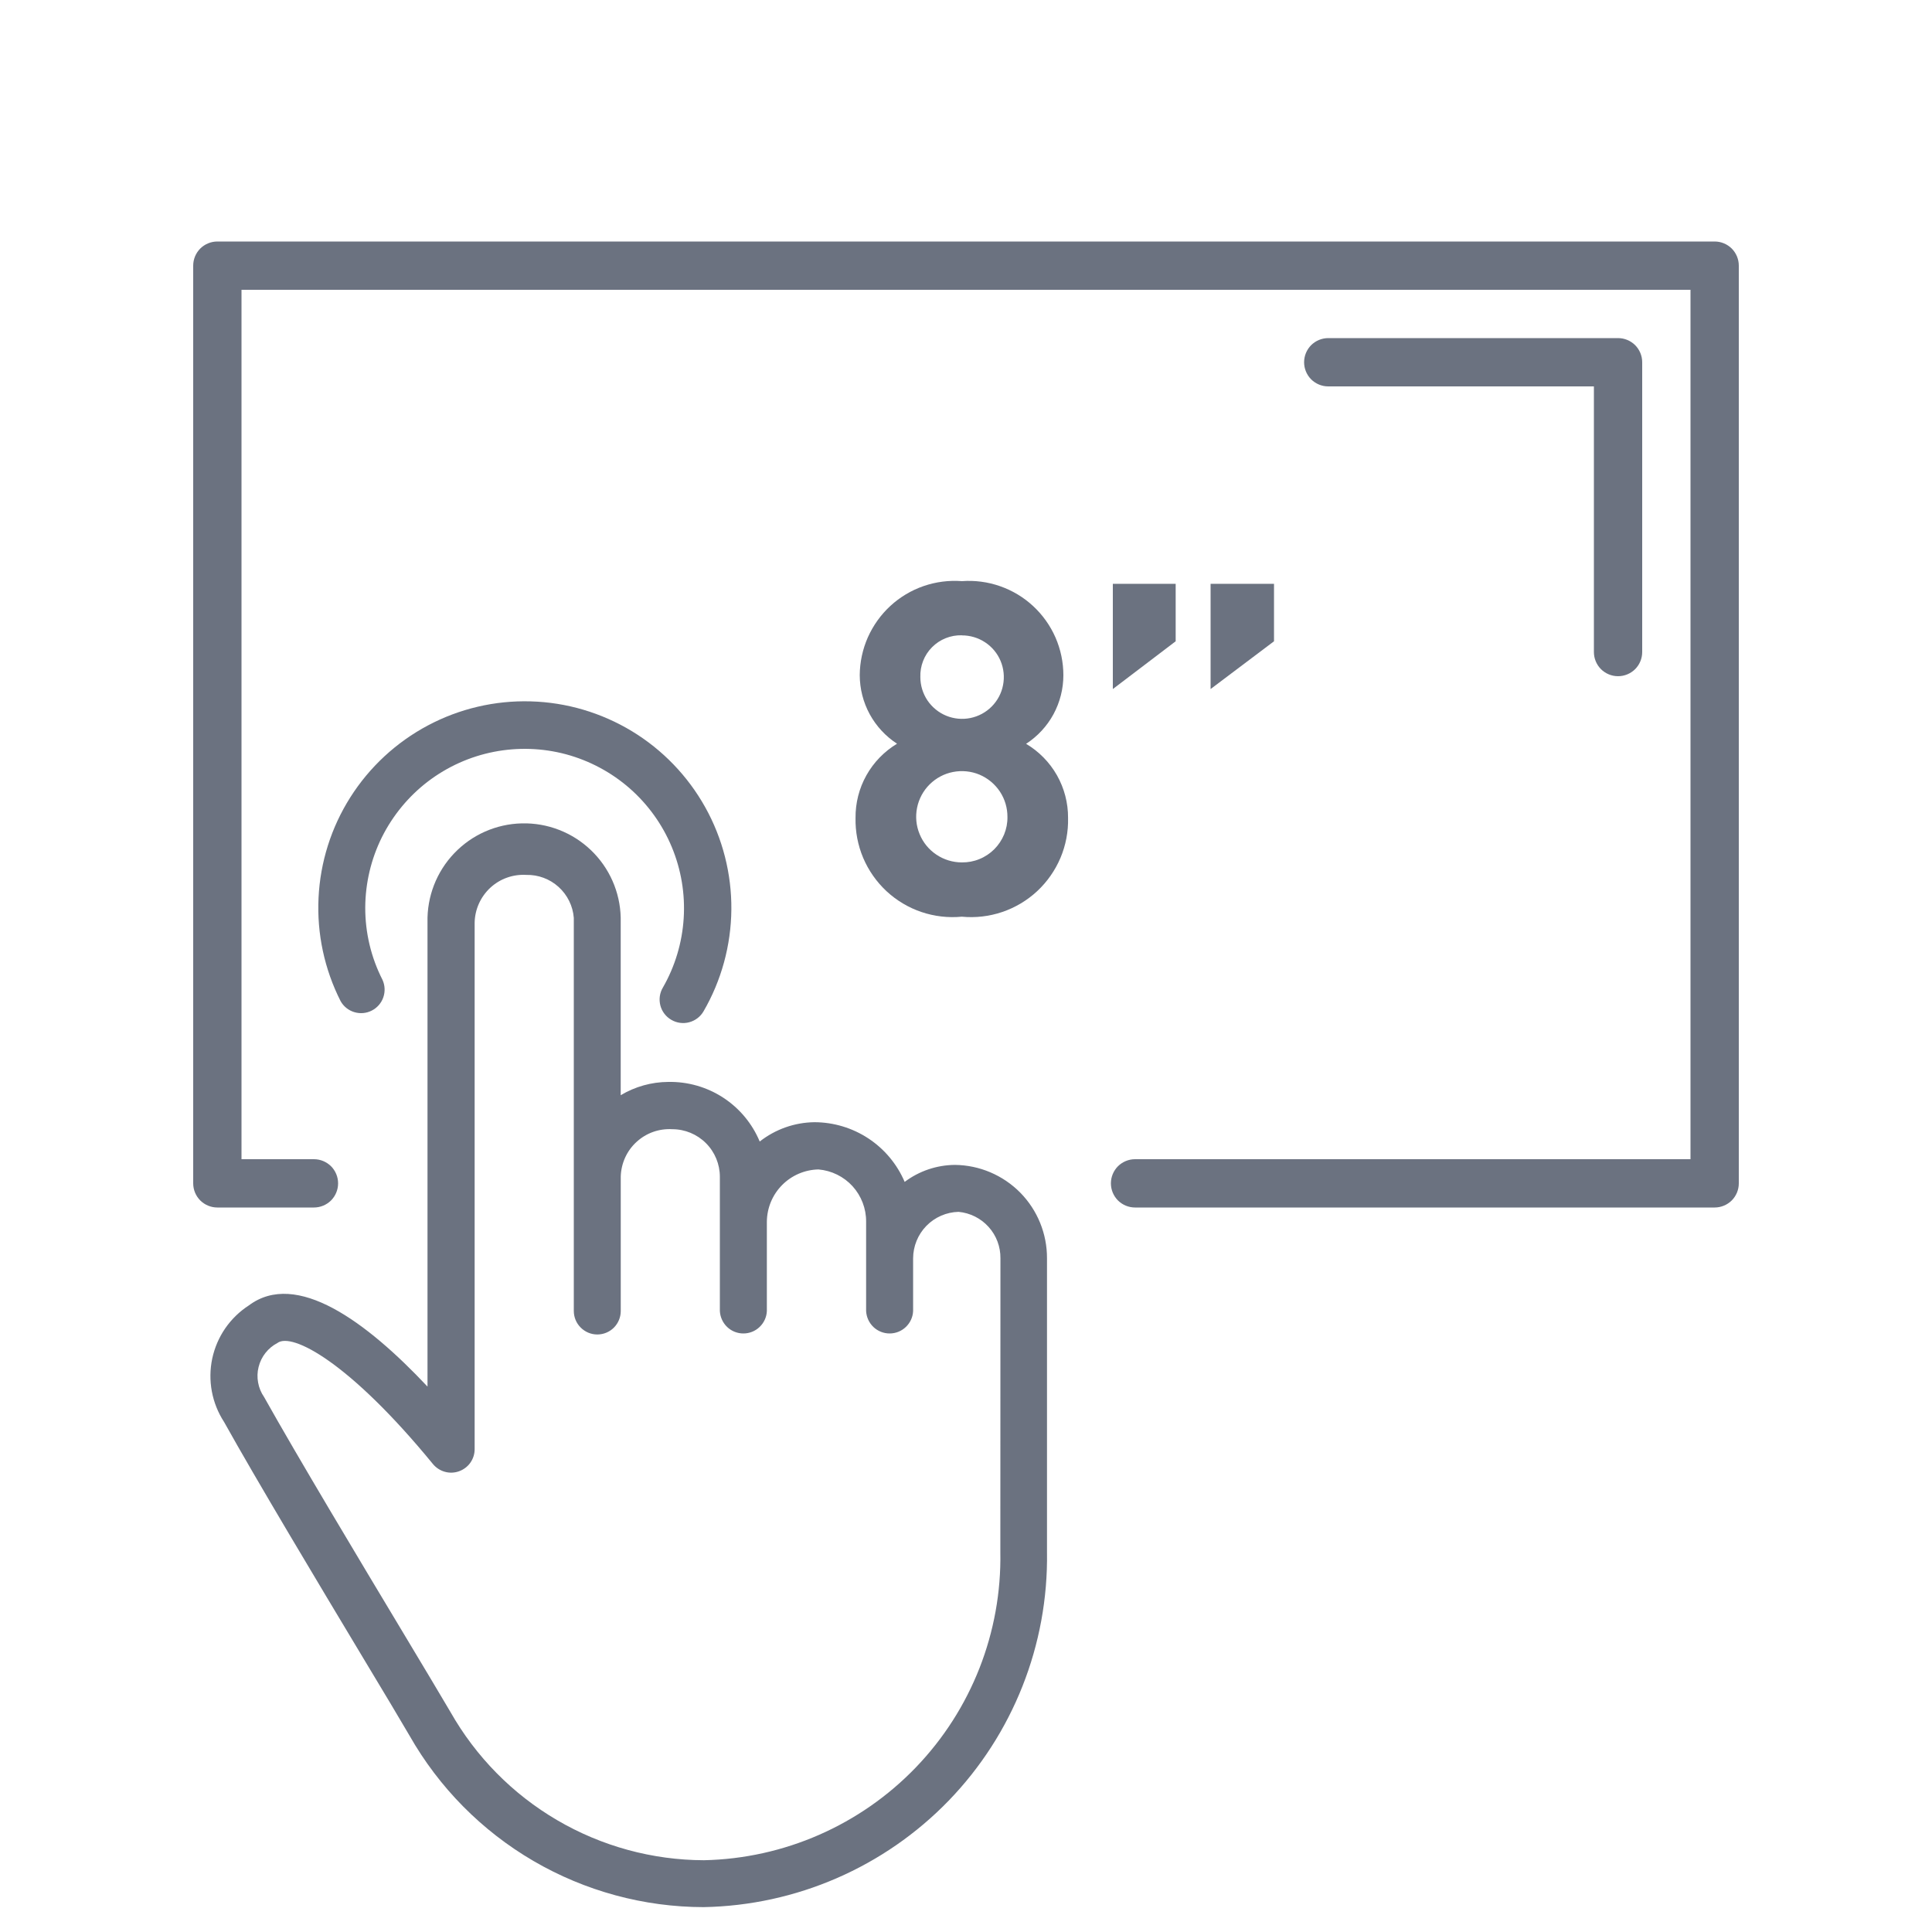<svg width="40" height="40" viewBox="0 0 40 40" fill="none" xmlns="http://www.w3.org/2000/svg">
<path d="M35.5 5H4.5C4.367 5 4.24 5.053 4.146 5.146C4.053 5.24 4 5.367 4 5.5V24.5C4 24.633 4.053 24.76 4.146 24.854C4.24 24.947 4.367 25 4.5 25H6.5C6.633 25 6.76 24.947 6.854 24.854C6.947 24.76 7 24.633 7 24.5C7 24.367 6.947 24.24 6.854 24.146C6.76 24.053 6.633 24 6.5 24H5V6H35V24H23.5C23.367 24 23.24 24.053 23.146 24.146C23.053 24.24 23 24.367 23 24.5C23 24.633 23.053 24.76 23.146 24.854C23.24 24.947 23.367 25 23.5 25H35.5C35.633 25 35.76 24.947 35.854 24.854C35.947 24.76 36 24.633 36 24.5V5.5C36 5.367 35.947 5.24 35.854 5.146C35.76 5.053 35.633 5 35.5 5Z" fill="#6B7280"/>
<path d="M33.5 14C33.633 14 33.76 13.947 33.854 13.854C33.947 13.76 34 13.633 34 13.5V7.5C34 7.367 33.947 7.24 33.854 7.146C33.76 7.053 33.633 7 33.5 7H27.5C27.367 7 27.24 7.053 27.146 7.146C27.053 7.24 27 7.367 27 7.5C27 7.633 27.053 7.76 27.146 7.854C27.24 7.947 27.367 8 27.5 8H33V13.5C33 13.633 33.053 13.76 33.146 13.854C33.24 13.947 33.367 14 33.5 14Z" fill="#6B7280"/>
<path d="M21.244 15.4C21.481 15.246 21.676 15.036 21.811 14.788C21.945 14.54 22.016 14.262 22.016 13.98C22.016 13.711 21.96 13.445 21.853 13.199C21.745 12.953 21.588 12.732 21.391 12.549C21.194 12.366 20.961 12.226 20.707 12.137C20.454 12.048 20.184 12.012 19.916 12.032C19.648 12.011 19.377 12.046 19.122 12.134C18.867 12.222 18.633 12.362 18.435 12.544C18.236 12.727 18.078 12.949 17.968 13.195C17.859 13.442 17.802 13.708 17.8 13.978C17.801 14.26 17.871 14.538 18.006 14.786C18.141 15.034 18.336 15.244 18.572 15.398C18.308 15.557 18.089 15.782 17.938 16.052C17.787 16.321 17.71 16.625 17.713 16.934C17.707 17.218 17.761 17.5 17.871 17.761C17.982 18.022 18.146 18.257 18.354 18.451C18.562 18.644 18.808 18.791 19.077 18.882C19.346 18.973 19.631 19.006 19.913 18.979C20.196 19.006 20.481 18.973 20.75 18.882C21.018 18.791 21.265 18.644 21.473 18.451C21.681 18.257 21.845 18.022 21.956 17.761C22.066 17.5 22.12 17.218 22.113 16.934C22.115 16.625 22.035 16.32 21.883 16.051C21.73 15.782 21.51 15.558 21.244 15.4ZM19.913 13.155C20.084 13.154 20.252 13.204 20.395 13.298C20.538 13.392 20.65 13.526 20.716 13.684C20.782 13.842 20.8 14.016 20.767 14.184C20.735 14.352 20.653 14.506 20.532 14.628C20.412 14.749 20.258 14.832 20.09 14.866C19.922 14.9 19.748 14.883 19.59 14.818C19.432 14.753 19.297 14.642 19.201 14.5C19.106 14.357 19.055 14.19 19.055 14.019C19.051 13.905 19.07 13.791 19.112 13.684C19.153 13.578 19.216 13.481 19.297 13.4C19.377 13.319 19.473 13.255 19.579 13.213C19.686 13.17 19.799 13.15 19.913 13.153V13.155ZM19.913 17.855C19.726 17.855 19.543 17.799 19.388 17.695C19.232 17.591 19.111 17.444 19.04 17.27C18.968 17.098 18.95 16.907 18.987 16.724C19.024 16.54 19.114 16.372 19.247 16.24C19.38 16.108 19.549 16.018 19.732 15.983C19.916 15.947 20.106 15.966 20.279 16.038C20.451 16.111 20.598 16.233 20.702 16.389C20.805 16.545 20.859 16.728 20.858 16.915C20.86 17.039 20.836 17.162 20.789 17.277C20.741 17.392 20.672 17.496 20.584 17.584C20.496 17.671 20.391 17.741 20.276 17.787C20.161 17.834 20.038 17.857 19.913 17.855Z" fill="#6B7280"/>
<path d="M25.064 12.087V14.266L26.377 13.277V12.087H25.064Z" fill="#6B7280"/>
<path d="M24.341 12.087H23.04V14.266L24.341 13.277V12.087Z" fill="#6B7280"/>
<path d="M19.77 24.118C19.395 24.121 19.03 24.244 18.73 24.47C18.574 24.104 18.314 23.792 17.982 23.572C17.649 23.352 17.26 23.235 16.862 23.234C16.451 23.239 16.053 23.38 15.729 23.634C15.574 23.262 15.31 22.945 14.972 22.725C14.634 22.505 14.238 22.392 13.834 22.4C13.488 22.402 13.149 22.497 12.851 22.675V18.999C12.839 18.468 12.616 17.965 12.232 17.599C11.848 17.233 11.334 17.034 10.804 17.047C10.273 17.059 9.77 17.282 9.404 17.666C9.037 18.05 8.839 18.564 8.851 19.094V28.708C7.586 27.362 6.135 26.29 5.151 27.028C4.959 27.152 4.793 27.314 4.663 27.502C4.533 27.691 4.442 27.904 4.394 28.128C4.347 28.352 4.344 28.583 4.386 28.808C4.428 29.033 4.514 29.248 4.639 29.44C5.317 30.657 6.588 32.776 7.517 34.323C7.939 35.023 8.289 35.609 8.478 35.933C9.09 37.01 9.975 37.905 11.044 38.529C12.114 39.153 13.329 39.483 14.567 39.485C16.484 39.45 18.309 38.657 19.642 37.28C20.974 35.902 21.706 34.052 21.677 32.135V26.053C21.679 25.544 21.48 25.055 21.123 24.692C20.765 24.33 20.279 24.123 19.77 24.118ZM20.711 32.136C20.741 33.795 20.111 35.398 18.961 36.593C17.81 37.788 16.233 38.479 14.574 38.514C13.506 38.511 12.458 38.225 11.536 37.685C10.614 37.146 9.852 36.372 9.325 35.443C9.134 35.117 8.782 34.53 8.358 33.823C7.433 32.282 6.166 30.171 5.467 28.923C5.405 28.833 5.363 28.732 5.344 28.625C5.324 28.517 5.327 28.407 5.354 28.302C5.38 28.196 5.428 28.097 5.496 28.011C5.563 27.926 5.648 27.855 5.744 27.805C6.044 27.58 7.238 28.205 8.964 30.312C9.028 30.389 9.114 30.445 9.211 30.472C9.307 30.499 9.41 30.495 9.504 30.461C9.598 30.427 9.68 30.366 9.738 30.284C9.796 30.202 9.827 30.104 9.827 30.004V19.1C9.83 18.964 9.86 18.831 9.916 18.707C9.972 18.583 10.052 18.472 10.151 18.38C10.251 18.288 10.368 18.216 10.496 18.171C10.624 18.125 10.76 18.106 10.895 18.114C11.142 18.108 11.382 18.197 11.565 18.363C11.748 18.529 11.861 18.758 11.88 19.004V24.348V24.365V24.373V27.142C11.88 27.271 11.931 27.395 12.023 27.486C12.114 27.577 12.237 27.629 12.366 27.629C12.495 27.629 12.619 27.578 12.71 27.487C12.801 27.395 12.852 27.272 12.852 27.143V24.357C12.856 24.222 12.887 24.089 12.943 23.966C12.999 23.843 13.079 23.733 13.179 23.642C13.278 23.551 13.395 23.48 13.522 23.435C13.649 23.39 13.785 23.371 13.919 23.379C14.181 23.379 14.431 23.483 14.616 23.668C14.801 23.853 14.904 24.104 14.904 24.365V27.143C14.91 27.268 14.964 27.386 15.054 27.473C15.145 27.56 15.265 27.608 15.391 27.608C15.516 27.608 15.637 27.56 15.727 27.473C15.818 27.386 15.872 27.268 15.877 27.143V25.293C15.88 25.009 15.992 24.738 16.192 24.536C16.391 24.334 16.662 24.218 16.945 24.212C17.216 24.235 17.468 24.359 17.651 24.559C17.833 24.76 17.934 25.022 17.932 25.293V27.143C17.938 27.268 17.992 27.386 18.082 27.473C18.173 27.56 18.294 27.608 18.419 27.608C18.544 27.608 18.665 27.56 18.755 27.473C18.846 27.386 18.9 27.268 18.905 27.143V26.053C18.906 25.802 19.004 25.56 19.18 25.38C19.356 25.2 19.595 25.096 19.846 25.09C20.085 25.112 20.308 25.224 20.468 25.402C20.629 25.58 20.716 25.813 20.713 26.053L20.711 32.136Z" fill="#6B7280"/>
<path d="M13.9 21.115C14.011 21.18 14.144 21.198 14.268 21.165C14.393 21.132 14.5 21.051 14.565 20.94C14.937 20.299 15.135 19.572 15.142 18.831C15.148 18.09 14.962 17.36 14.601 16.713C14.24 16.066 13.717 15.523 13.084 15.139C12.45 14.755 11.727 14.541 10.986 14.521C10.246 14.5 9.512 14.672 8.858 15.02C8.204 15.368 7.651 15.88 7.254 16.506C6.857 17.131 6.63 17.85 6.595 18.59C6.559 19.33 6.717 20.067 7.052 20.728C7.113 20.837 7.215 20.919 7.335 20.955C7.456 20.992 7.585 20.98 7.697 20.923C7.809 20.866 7.895 20.768 7.936 20.649C7.977 20.53 7.971 20.4 7.919 20.286C7.682 19.822 7.56 19.307 7.562 18.786C7.565 18.281 7.683 17.783 7.908 17.331C8.134 16.88 8.46 16.485 8.861 16.179C9.263 15.873 9.73 15.663 10.225 15.566C10.721 15.469 11.232 15.486 11.72 15.617C12.207 15.749 12.658 15.99 13.038 16.323C13.417 16.656 13.716 17.072 13.909 17.538C14.103 18.005 14.187 18.509 14.155 19.013C14.123 19.517 13.976 20.007 13.725 20.445C13.692 20.5 13.67 20.562 13.661 20.625C13.652 20.689 13.656 20.754 13.672 20.817C13.688 20.879 13.717 20.938 13.756 20.989C13.795 21.04 13.844 21.083 13.9 21.115Z" fill="#6B7280"/>
</svg>
